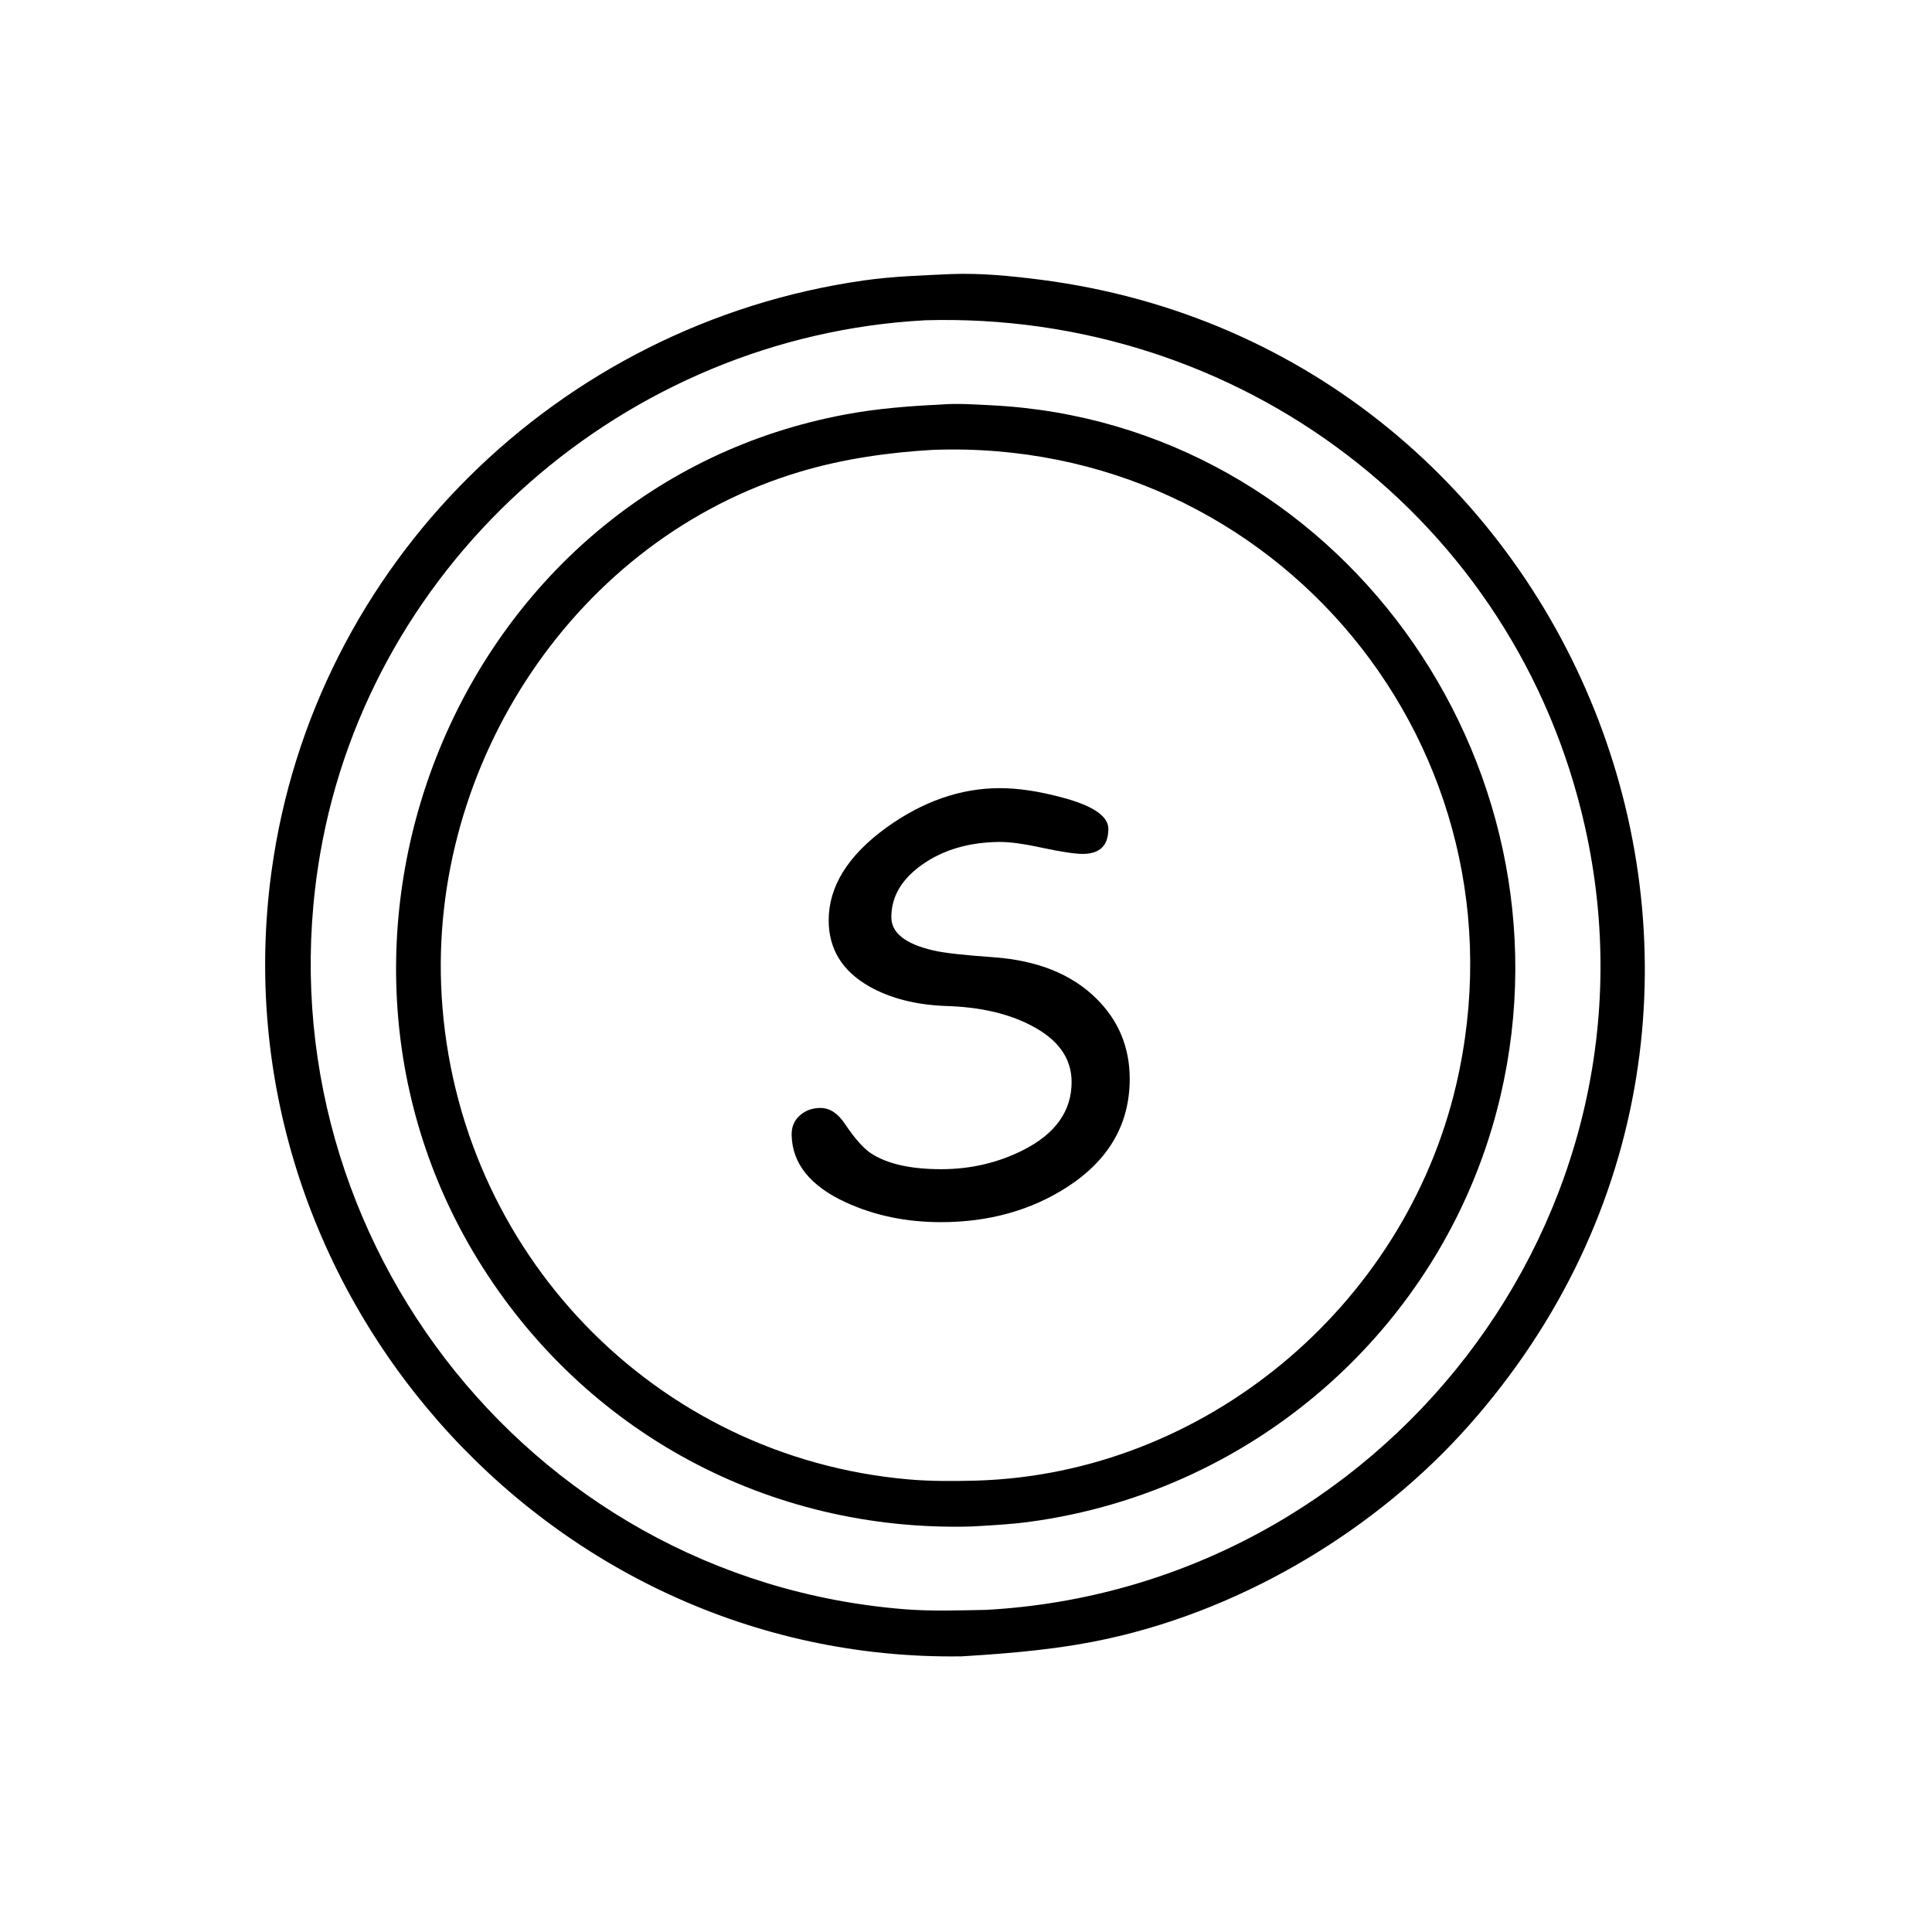 <svg width="53" height="53" viewBox="0 0 53 53" fill="none" xmlns="http://www.w3.org/2000/svg">
<path d="M26.384 45.438C14.937 45.611 5.894 35.296 7.448 23.909C8.596 15.487 15.307 8.887 23.698 7.693C24.497 7.58 25.304 7.555 26.109 7.518C26.9 7.488 27.733 7.57 28.518 7.67C43.443 9.569 50.555 27.53 40.296 39.103C37.775 41.947 34.187 44.103 30.461 44.938C29.115 45.24 27.757 45.355 26.384 45.438ZM25.363 8.787C17.187 9.232 10.186 15.329 8.786 23.405C7.021 33.59 14.358 43.295 24.79 44.144C25.545 44.205 26.299 44.177 27.056 44.163C37.889 43.566 45.878 33.363 43.478 22.671C41.585 14.234 33.975 8.533 25.368 8.786L25.363 8.787Z" fill="black"/>
<path d="M26.637 41.876C21.108 42.027 16.012 39.3 13.098 34.538C7.638 25.615 12.646 13.339 23.191 11.37C24.062 11.207 24.934 11.14 25.818 11.097L25.842 11.095C26.295 11.062 26.759 11.096 27.212 11.119C36.678 11.601 43.316 20.868 41.162 30.067C39.712 36.257 34.533 40.904 28.232 41.749C27.701 41.82 27.171 41.846 26.637 41.876ZM25.591 12.341C24.367 12.411 23.127 12.589 21.95 12.94C15.8 14.773 11.736 20.965 12.116 27.323C12.535 34.333 17.95 39.979 24.936 40.585C25.554 40.639 26.169 40.632 26.789 40.617C33.044 40.431 38.518 35.849 39.943 29.776C42.098 20.586 35.023 11.994 25.596 12.341L25.591 12.341Z" fill="black"/>
<path d="M21.717 31.136C21.712 30.918 21.785 30.74 21.936 30.605C22.092 30.464 22.282 30.394 22.506 30.394C22.762 30.394 22.985 30.54 23.178 30.831C23.444 31.227 23.681 31.496 23.889 31.636C24.332 31.928 24.975 32.074 25.819 32.074C26.626 32.074 27.376 31.899 28.069 31.55C28.954 31.102 29.397 30.48 29.397 29.683C29.397 29.027 29.024 28.509 28.28 28.128C27.649 27.8 26.871 27.623 25.944 27.597C25.121 27.566 24.42 27.386 23.842 27.058C23.103 26.636 22.733 26.032 22.733 25.246C22.733 24.319 23.259 23.472 24.311 22.706C25.316 21.983 26.355 21.621 27.428 21.621C27.933 21.621 28.504 21.706 29.139 21.878C29.983 22.102 30.405 22.389 30.405 22.738C30.405 23.196 30.17 23.425 29.702 23.425C29.493 23.425 29.129 23.371 28.608 23.261C28.087 23.147 27.683 23.092 27.397 23.097C26.584 23.108 25.894 23.308 25.327 23.699C24.743 24.1 24.452 24.587 24.452 25.16C24.452 25.592 24.837 25.897 25.608 26.074C25.894 26.141 26.449 26.204 27.272 26.261C28.465 26.35 29.397 26.725 30.069 27.386C30.683 27.99 30.991 28.727 30.991 29.597C30.991 30.837 30.418 31.826 29.272 32.566C28.277 33.206 27.123 33.527 25.811 33.527C24.858 33.527 23.985 33.345 23.194 32.98C22.225 32.532 21.733 31.918 21.717 31.136Z" fill="black"/>
</svg>
